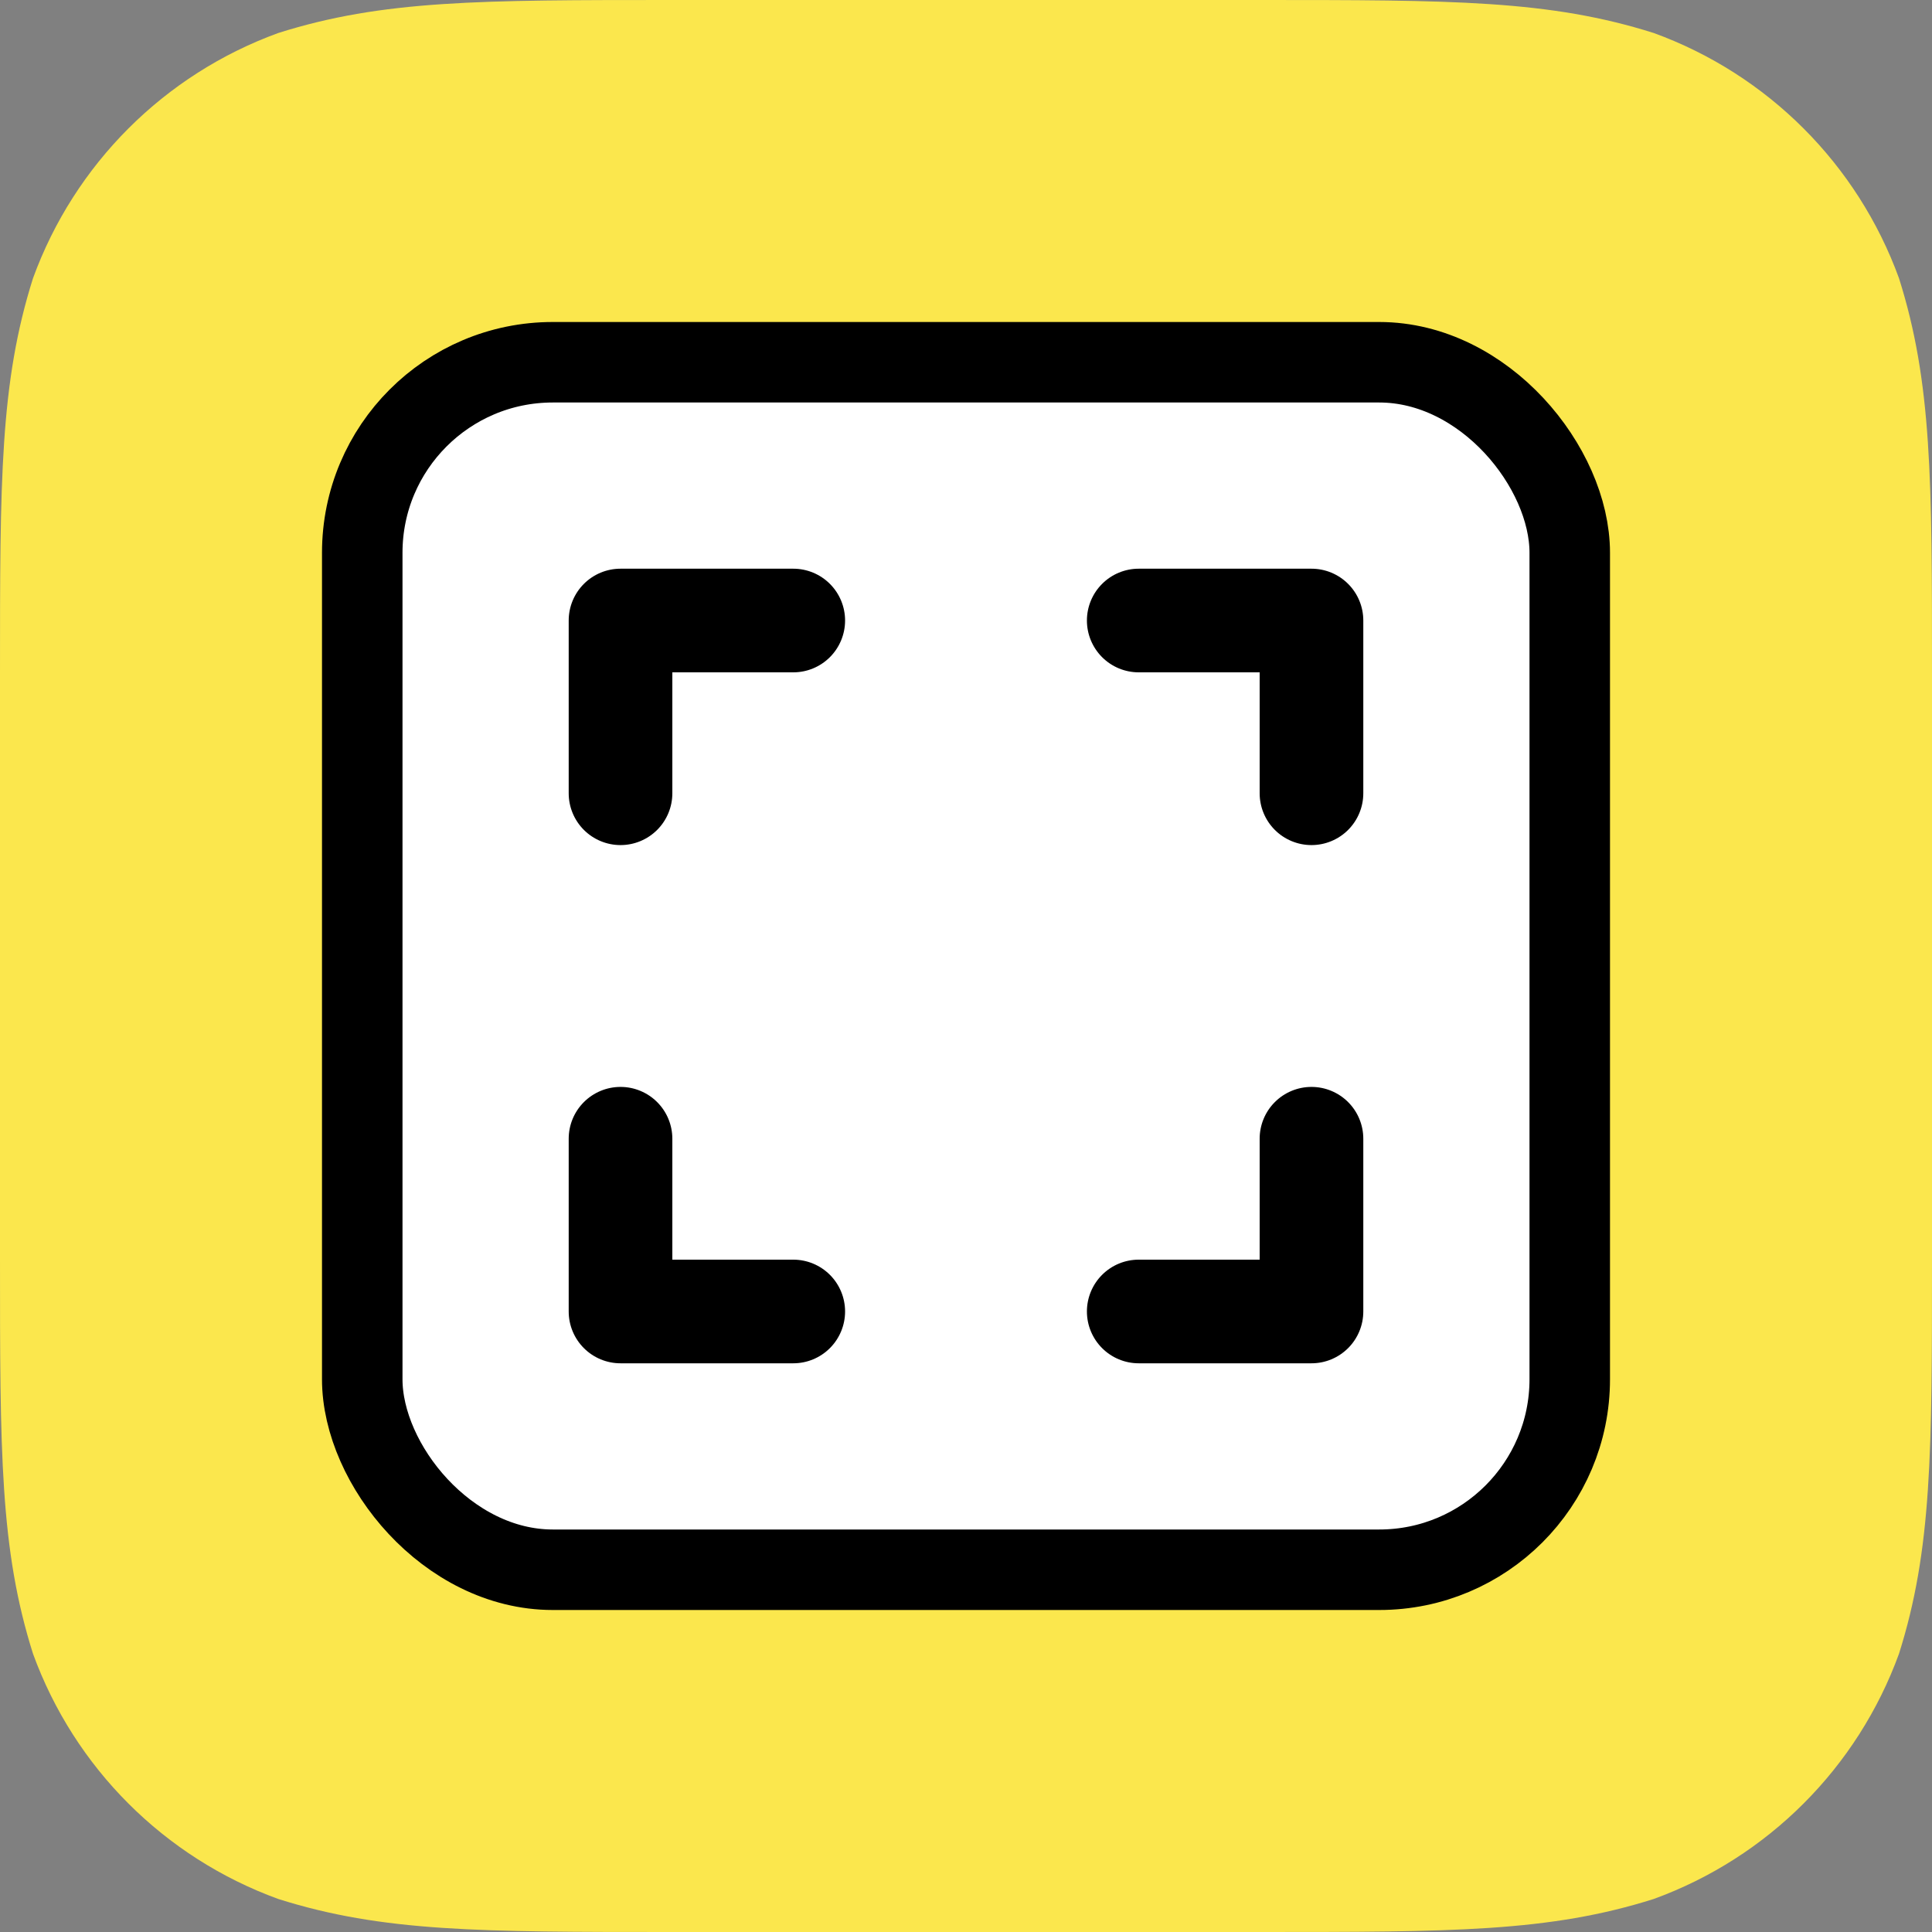 <svg width="360" height="360" viewBox="0 0 360 360" fill="none" xmlns="http://www.w3.org/2000/svg">
<rect x="0" y="0" width="360" height="360" fill="#808080" stroke="none"/>
<path fill-rule="evenodd" clip-rule="evenodd" d="M234.489 0C270.63 0 288.696 0 308.151 6.15C329.391 13.881 346.119 30.609 353.85 51.849C360 71.301 360 89.373 360 125.511V234.489C360 270.63 360 288.696 353.85 308.151C346.119 329.391 329.391 346.119 308.151 353.847C288.696 360 270.63 360 234.489 360H125.511C89.37 360 71.301 360 51.849 353.847C30.609 346.119 13.881 329.391 6.15 308.151C0 288.696 0 270.63 0 234.489L0 125.511C0 89.373 0 71.301 6.15 51.849C13.881 30.609 30.609 13.881 51.849 6.15C71.301 0 89.37 0 125.511 0L234.489 0Z" fill="#FBE74D"/>
<rect x="67.5" y="67.5" width="225" height="225" rx="35.5" fill="white" stroke="black" stroke-width="15"/>
<path d="M254.031 115.625V147.812C254.031 150.373 253.014 152.83 251.203 154.641C249.392 156.451 246.936 157.469 244.375 157.469C241.814 157.469 239.358 156.451 237.547 154.641C235.736 152.83 234.719 150.373 234.719 147.812V125.281H212.188C209.627 125.281 207.17 124.264 205.36 122.453C203.549 120.642 202.531 118.186 202.531 115.625C202.531 113.064 203.549 110.608 205.36 108.797C207.17 106.986 209.627 105.969 212.188 105.969H244.375C246.936 105.969 249.392 106.986 251.203 108.797C253.014 110.608 254.031 113.064 254.031 115.625ZM147.812 234.719H125.281V212.188C125.281 209.627 124.264 207.17 122.453 205.36C120.642 203.549 118.186 202.531 115.625 202.531C113.064 202.531 110.608 203.549 108.797 205.36C106.986 207.17 105.969 209.627 105.969 212.188V244.375C105.969 246.936 106.986 249.392 108.797 251.203C110.608 253.014 113.064 254.031 115.625 254.031H147.812C150.373 254.031 152.83 253.014 154.641 251.203C156.451 249.392 157.469 246.936 157.469 244.375C157.469 241.814 156.451 239.358 154.641 237.547C152.83 235.736 150.373 234.719 147.812 234.719ZM244.375 202.531C241.814 202.531 239.358 203.549 237.547 205.36C235.736 207.17 234.719 209.627 234.719 212.188V234.719H212.188C209.627 234.719 207.17 235.736 205.36 237.547C203.549 239.358 202.531 241.814 202.531 244.375C202.531 246.936 203.549 249.392 205.36 251.203C207.17 253.014 209.627 254.031 212.188 254.031H244.375C246.936 254.031 249.392 253.014 251.203 251.203C253.014 249.392 254.031 246.936 254.031 244.375V212.188C254.031 209.627 253.014 207.17 251.203 205.36C249.392 203.549 246.936 202.531 244.375 202.531ZM147.812 105.969H115.625C113.064 105.969 110.608 106.986 108.797 108.797C106.986 110.608 105.969 113.064 105.969 115.625V147.812C105.969 150.373 106.986 152.83 108.797 154.641C110.608 156.451 113.064 157.469 115.625 157.469C118.186 157.469 120.642 156.451 122.453 154.641C124.264 152.83 125.281 150.373 125.281 147.812V125.281H147.812C150.373 125.281 152.83 124.264 154.641 122.453C156.451 120.642 157.469 118.186 157.469 115.625C157.469 113.064 156.451 110.608 154.641 108.797C152.83 106.986 150.373 105.969 147.812 105.969Z" fill="black"/>
</svg>
